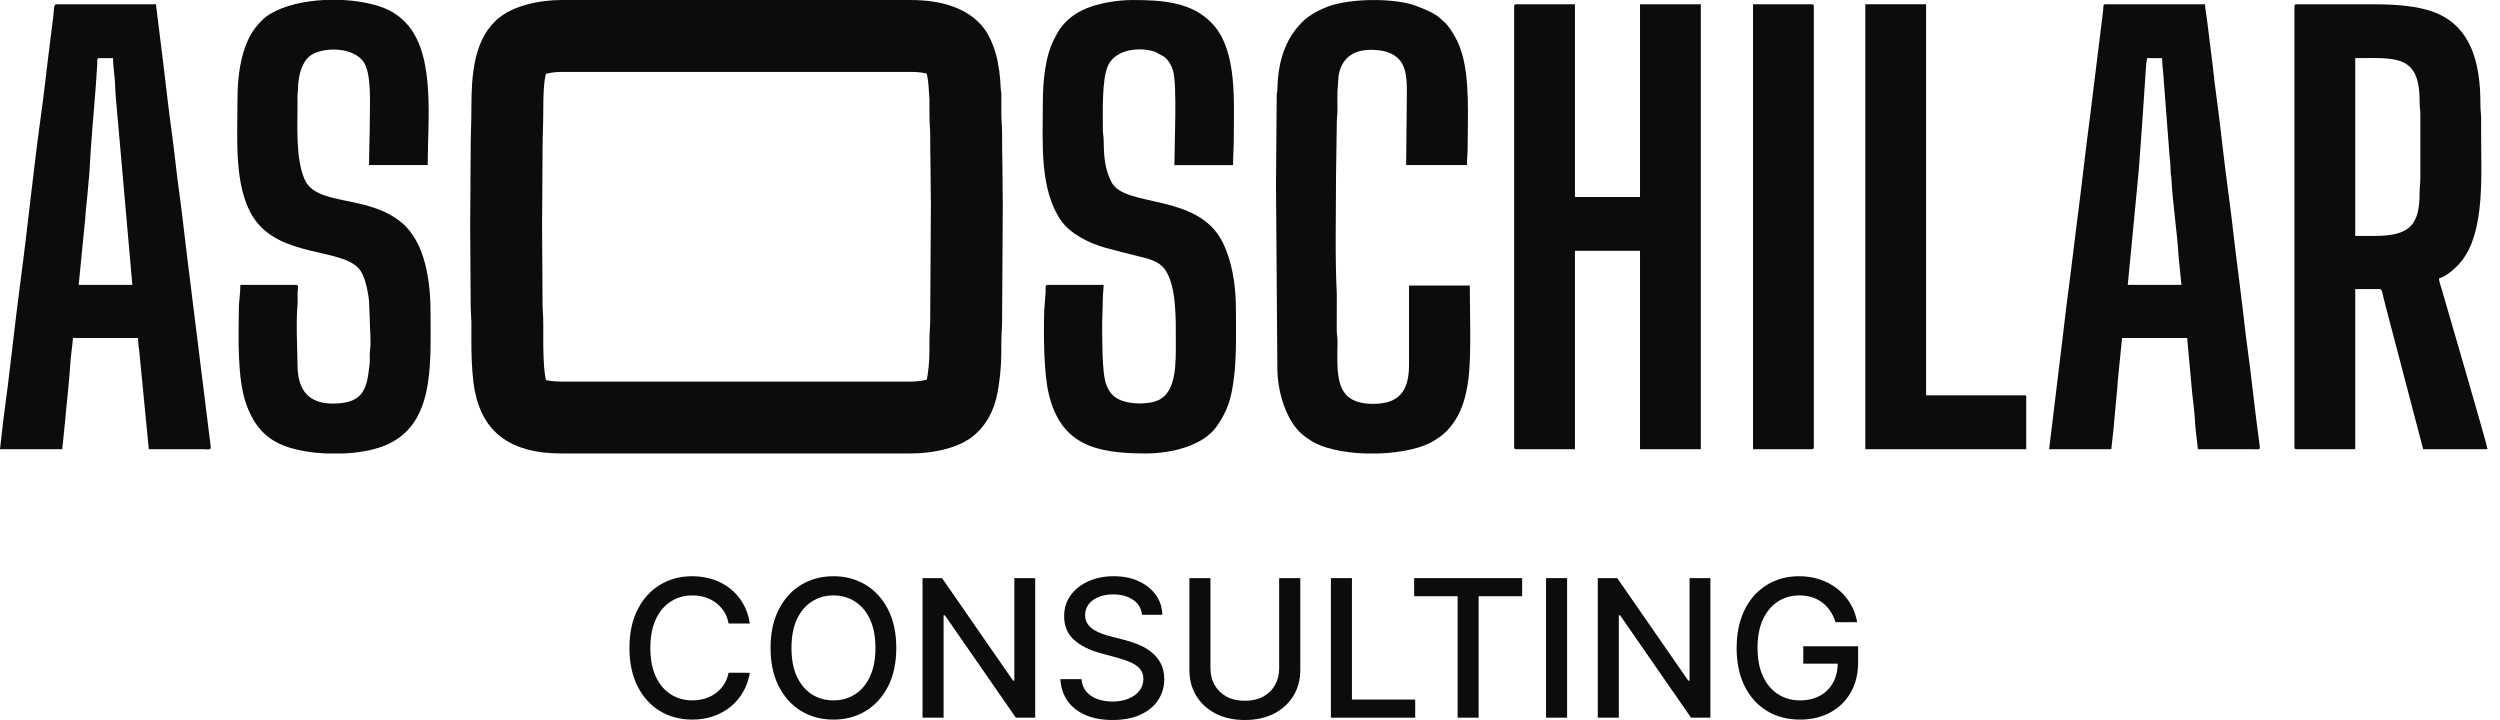 <svg width="125" height="36" viewBox="0 0 125 36" fill="none" xmlns="http://www.w3.org/2000/svg">
<g clip-path="url(#clip0_4131_225)">
<path d="M28.076 1.798H45.527C46.796 1.798 47.501 2.13 47.782 2.523L47.831 2.603C47.914 2.751 47.998 2.957 48.065 3.198L48.126 3.451C48.167 3.646 48.202 3.91 48.221 4.161L48.234 4.404C48.236 4.506 48.243 4.597 48.253 4.682C48.259 4.731 48.265 4.778 48.27 4.808V5.694C48.269 5.92 48.282 6.118 48.29 6.251C48.3 6.392 48.306 6.484 48.306 6.59C48.306 7.226 48.315 7.837 48.324 8.435L48.342 10.238L48.306 16.144V16.154C48.306 16.262 48.3 16.348 48.291 16.484C48.287 16.552 48.281 16.634 48.277 16.727L48.27 17.045V17.047C48.273 17.866 48.261 18.358 48.16 19.004L48.111 19.292C48.001 19.89 47.757 20.252 47.467 20.454C47.21 20.633 46.478 20.876 45.525 20.876H28.073C27.011 20.875 26.441 20.654 26.133 20.415C25.898 20.233 25.642 19.905 25.505 19.206L25.454 18.883C25.384 18.313 25.367 17.651 25.366 16.949L25.367 16.236V16.235C25.369 16.002 25.355 15.798 25.346 15.651C25.337 15.498 25.331 15.391 25.331 15.27C25.331 14.61 25.325 13.927 25.319 13.262C25.312 12.593 25.306 11.944 25.306 11.337C25.306 10.73 25.312 10.081 25.319 9.412C25.325 8.747 25.331 8.064 25.331 7.404C25.331 7.108 25.339 6.818 25.348 6.494C25.357 6.177 25.367 5.829 25.367 5.456C25.367 4.648 25.393 3.948 25.529 3.354C25.643 2.853 25.809 2.548 26.005 2.354L26.091 2.277L26.092 2.276C26.388 2.036 27.191 1.798 28.076 1.798Z" stroke="#0C0C0C" stroke-width="3.595"/>
<path fill-rule="evenodd" clip-rule="evenodd" d="M114.722 0.319V22.354C114.722 22.436 114.747 22.46 114.829 22.46H117.762V14.454H118.978C119.103 14.454 119.11 14.627 119.171 14.864C119.218 15.05 119.256 15.202 119.3 15.375L121.159 22.46H124.378C124.362 22.262 122.433 15.653 122.245 15.008C122.19 14.823 122.144 14.654 122.093 14.485C122.047 14.325 121.96 14.088 121.946 13.922C122.318 13.836 122.836 13.358 123.075 13.057C124.255 11.575 124.056 8.795 124.056 6.695C124.056 6.447 124.055 6.199 124.057 5.951C124.058 5.675 124.02 5.535 124.021 5.243C124.028 3.198 123.594 1.095 121.316 0.483C120.517 0.268 119.586 0.212 118.586 0.212H114.831C114.748 0.212 114.724 0.236 114.724 0.319H114.722ZM118.727 11.797H117.762V2.905C119.779 2.905 120.987 2.708 120.98 5.066C120.98 5.344 121.017 5.498 121.017 5.738V8.928C121.017 9.173 120.98 9.348 120.98 9.635C120.985 11.254 120.482 11.796 118.727 11.796V11.797Z" fill="#0C0C0C"/>
<path fill-rule="evenodd" clip-rule="evenodd" d="M102.456 22.46H105.567C105.604 22.021 105.685 21.521 105.709 21.078L105.838 19.683C105.872 19.442 105.868 19.237 105.894 18.995L106.103 16.899H109.357L109.613 19.692C109.658 20.117 109.731 20.637 109.751 21.079C109.77 21.519 109.858 22.029 109.893 22.46H112.54C113.044 22.462 113.024 22.551 112.958 22.082C112.741 20.526 112.591 18.976 112.376 17.415C112.301 16.873 112.241 16.36 112.182 15.836C112.064 14.795 111.922 13.737 111.795 12.712C111.665 11.657 111.558 10.641 111.412 9.586C111.198 8.057 111.044 6.465 110.834 4.914C110.761 4.376 110.693 3.87 110.642 3.334L110.352 0.998C110.326 0.787 110.256 0.426 110.252 0.212H105.281C105.133 0.212 105.178 0.34 105.162 0.484L104.519 5.693C104.275 7.522 104.07 9.445 103.826 11.276C103.701 12.218 103.609 13.113 103.482 14.053C103.36 14.96 103.24 15.935 103.135 16.862L102.456 22.46V22.46ZM108.105 2.905C108.105 3.069 108.129 3.424 108.156 3.599L108.484 7.88C108.516 8.092 108.529 8.4 108.534 8.61C108.538 8.782 108.562 8.772 108.57 8.928C108.632 10.185 108.861 11.603 108.929 12.824L109.071 14.242H106.388L106.858 9.359C106.975 8.264 107.049 6.89 107.137 5.773L107.281 3.613C107.285 3.457 107.322 3.04 107.354 2.905H108.105Z" fill="#0C0C0C"/>
<path fill-rule="evenodd" clip-rule="evenodd" d="M0.002 22.46H3.113C3.15 22.02 3.215 21.517 3.253 21.076C3.325 20.23 3.464 19.064 3.508 18.281C3.532 17.838 3.613 17.339 3.65 16.899H6.904C6.904 17.128 6.941 17.391 6.965 17.582L7.44 22.461H10.086C10.589 22.463 10.568 22.557 10.505 22.082L9.341 12.713C9.211 11.66 9.105 10.642 8.957 9.586C8.809 8.531 8.717 7.519 8.568 6.464C8.42 5.408 8.314 4.39 8.184 3.337L7.797 0.213H2.826C2.665 0.213 2.711 0.493 2.663 0.831L2.403 2.912C2.288 3.849 2.191 4.752 2.059 5.689C1.682 8.375 1.39 11.33 1.026 14.055C0.722 16.334 0.478 18.772 0.163 21.029L0 22.461L0.002 22.46ZM4.973 2.905H5.652C5.652 3.369 5.753 3.869 5.759 4.322C5.762 4.497 5.78 4.835 5.804 5.021L6.617 14.242H3.935L4.211 11.433C4.272 10.956 4.276 10.516 4.344 10.041L4.472 8.609C4.536 7.275 4.686 5.646 4.791 4.285L4.864 3.188C4.863 3.038 4.826 2.905 4.973 2.905Z" fill="#0C0C0C"/>
<path fill-rule="evenodd" clip-rule="evenodd" d="M87.651 22.46H90.584C90.665 22.46 90.691 22.436 90.691 22.354V0.319C90.691 0.236 90.666 0.212 90.584 0.212H87.651V22.46Z" fill="#0C0C0C"/>
<path fill-rule="evenodd" clip-rule="evenodd" d="M93.266 22.46H101.312V19.768H96.305V0.213H93.266V22.46Z" fill="#0C0C0C"/>
<path fill-rule="evenodd" clip-rule="evenodd" d="M63.799 9.175L63.869 18.565C63.895 19.422 64.156 20.462 64.65 21.192C64.909 21.576 65.138 21.765 65.529 22.021C66.135 22.419 67.159 22.632 68.229 22.672H68.971C70.066 22.631 71.116 22.411 71.723 22.021C71.889 21.914 71.975 21.863 72.123 21.743C72.4 21.518 72.571 21.302 72.768 21C73.125 20.455 73.324 19.725 73.425 18.924C73.571 17.768 73.49 15.481 73.49 14.276H70.451V18.244C70.451 19.536 69.964 20.193 68.662 20.193C66.697 20.193 66.865 18.74 66.875 17.075C66.876 16.826 66.838 16.738 66.837 16.509L66.839 14.666C66.747 12.982 66.802 10.491 66.802 8.75L66.838 6.234C66.836 5.942 66.874 5.742 66.874 5.419C66.874 5.14 66.864 4.845 66.873 4.568L66.929 3.774C67.132 2.677 67.95 2.387 69.011 2.523C69.233 2.552 69.482 2.631 69.657 2.733C70.296 3.108 70.343 3.807 70.343 4.604L70.307 8.253H73.347C73.347 7.914 73.383 7.712 73.383 7.367C73.383 5.877 73.496 4.027 73.101 2.686C72.958 2.2 72.798 1.876 72.532 1.478C72.34 1.19 72.192 1.082 71.961 0.875C71.697 0.638 71.107 0.405 70.773 0.282C69.736 -0.101 67.511 -0.098 66.389 0.332C65.849 0.539 65.31 0.833 64.949 1.279C64.904 1.334 64.877 1.356 64.832 1.411C64.172 2.211 63.884 3.324 63.873 4.394C63.872 4.59 63.837 4.619 63.835 4.816L63.8 9.175H63.799Z" fill="#0C0C0C"/>
<path fill-rule="evenodd" clip-rule="evenodd" d="M52.141 5.172C52.141 7.132 51.966 9.433 53.041 11.012C53.501 11.687 54.462 12.163 55.236 12.379C55.781 12.532 56.297 12.658 56.853 12.796C57.405 12.932 57.925 13.042 58.23 13.452C58.836 14.262 58.791 15.991 58.791 17.076C58.791 18.172 58.831 19.581 57.922 20.006C57.394 20.252 56.332 20.232 55.829 19.904C55.542 19.718 55.407 19.501 55.291 19.163C55.099 18.604 55.11 16.878 55.108 16.155L55.144 14.879C55.143 14.629 55.181 14.512 55.181 14.242H52.392C52.227 14.242 52.293 14.428 52.282 14.594L52.211 15.517C52.176 16.697 52.187 18.642 52.436 19.689C53.044 22.255 54.807 22.673 57.29 22.673C58.558 22.673 60.177 22.296 60.86 21.286C61.24 20.723 61.447 20.286 61.591 19.566C61.852 18.263 61.796 16.823 61.796 15.447C61.796 14.158 61.567 12.975 61.129 12.105C59.884 9.631 56.244 10.402 55.574 9.107C55.223 8.431 55.192 7.751 55.182 6.979C55.18 6.778 55.145 6.734 55.144 6.521C55.143 5.591 55.09 3.977 55.395 3.295C55.795 2.399 57.09 2.355 57.751 2.591L58.192 2.828C58.415 2.992 58.569 3.254 58.654 3.539C58.864 4.247 58.72 7.268 58.72 8.256H61.653C61.653 7.777 61.689 7.427 61.689 6.945C61.689 5.073 61.869 2.58 60.661 1.232C59.642 0.097 58.121 0.001 56.646 0.001C55.896 0.001 55.122 0.138 54.55 0.332C53.941 0.539 53.46 0.86 53.101 1.306C52.917 1.533 52.878 1.646 52.761 1.854C52.252 2.751 52.141 4.091 52.141 5.172H52.141Z" fill="#0C0C0C"/>
<path fill-rule="evenodd" clip-rule="evenodd" d="M11.874 4.995C11.874 6.896 11.684 9.314 12.653 10.848C13.96 12.918 17.15 12.372 17.995 13.492C18.243 13.819 18.393 14.513 18.449 15.027L18.489 15.978C18.488 16.449 18.567 17.058 18.499 17.546C18.471 17.75 18.507 17.963 18.484 18.169C18.35 19.355 18.247 20.143 16.733 20.179C15.436 20.21 14.891 19.518 14.877 18.282C14.865 17.303 14.795 16.209 14.876 15.232C14.89 15.063 14.877 14.841 14.877 14.666C14.877 14.453 14.972 14.242 14.806 14.242H12.018C12.018 14.654 11.947 15.11 11.944 15.339C11.926 16.823 11.848 18.979 12.334 20.271C12.722 21.303 13.307 21.995 14.382 22.351C14.925 22.531 15.602 22.641 16.302 22.674H17.189C17.932 22.639 18.649 22.514 19.21 22.29C21.721 21.29 21.529 18.341 21.529 15.695C21.529 14.037 21.262 12.12 20.087 11.136C18.364 9.69 15.809 10.348 15.219 8.944C14.781 7.901 14.877 6.357 14.877 5.138C14.877 4.966 14.864 4.784 14.887 4.616C14.907 4.466 14.898 4.261 14.922 4.083C14.967 3.74 15.027 3.495 15.162 3.224C15.285 2.979 15.449 2.787 15.71 2.668C16.407 2.348 17.648 2.399 18.153 3.061C18.596 3.641 18.489 5.203 18.489 6.093C18.489 6.855 18.453 7.494 18.453 8.254H21.385C21.385 6.043 21.76 2.922 20.431 1.299C20.08 0.87 19.622 0.541 19.039 0.34C18.495 0.153 17.825 0.036 17.122 -1.90735e-06H16.205C15.214 0.051 14.238 0.268 13.529 0.684C13.245 0.85 13.075 1.029 12.883 1.248C12.156 2.069 11.873 3.461 11.873 4.995H11.874Z" fill="#0C0C0C"/>
<path fill-rule="evenodd" clip-rule="evenodd" d="M75.707 0.319V22.354C75.707 22.436 75.732 22.46 75.814 22.46H78.747V12.541H82.001V22.46H85.041V0.213H82.001V9.849H78.747V0.213H75.814C75.732 0.213 75.707 0.237 75.707 0.319V0.319Z" fill="#0C0C0C"/>
</g>
<path d="M91.779 31.11C91.713 30.904 91.624 30.719 91.513 30.555C91.404 30.389 91.273 30.248 91.121 30.133C90.969 30.014 90.795 29.925 90.6 29.863C90.406 29.802 90.194 29.771 89.962 29.771C89.57 29.771 89.215 29.872 88.899 30.075C88.584 30.277 88.334 30.573 88.15 30.964C87.968 31.352 87.877 31.828 87.877 32.392C87.877 32.957 87.969 33.435 88.153 33.826C88.337 34.217 88.589 34.513 88.91 34.715C89.23 34.918 89.594 35.019 90.003 35.019C90.383 35.019 90.713 34.941 90.995 34.787C91.279 34.633 91.498 34.414 91.653 34.133C91.809 33.849 91.888 33.515 91.888 33.131L92.16 33.182H90.163V32.313H92.906V33.107C92.906 33.693 92.781 34.202 92.532 34.634C92.284 35.063 91.941 35.395 91.503 35.629C91.066 35.863 90.567 35.98 90.003 35.98C89.372 35.98 88.818 35.834 88.341 35.543C87.866 35.253 87.496 34.84 87.23 34.306C86.964 33.77 86.831 33.134 86.831 32.398C86.831 31.842 86.908 31.342 87.063 30.899C87.217 30.456 87.434 30.08 87.714 29.771C87.995 29.46 88.326 29.223 88.705 29.059C89.087 28.893 89.504 28.811 89.956 28.811C90.333 28.811 90.684 28.866 91.008 28.977C91.336 29.089 91.626 29.247 91.881 29.451C92.138 29.655 92.35 29.899 92.518 30.18C92.686 30.46 92.8 30.77 92.859 31.11H91.779Z" fill="#0C0C0C"/>
<path d="M85.52 28.906V35.884H84.552L81.005 30.766H80.941V35.884H79.888V28.906H80.862L84.413 34.031H84.478V28.906H85.52Z" fill="#0C0C0C"/>
<path d="M78.355 28.906V35.884H77.302V28.906H78.355Z" fill="#0C0C0C"/>
<path d="M70.707 29.812V28.906H76.108V29.812H73.931V35.884H72.881V29.812H70.707Z" fill="#0C0C0C"/>
<path d="M66.545 35.884V28.906H67.597V34.978H70.76V35.884H66.545Z" fill="#0C0C0C"/>
<path d="M63.958 28.906H65.014V33.496C65.014 33.984 64.899 34.417 64.67 34.794C64.44 35.169 64.118 35.464 63.702 35.68C63.286 35.893 62.799 36 62.24 36C61.684 36 61.198 35.893 60.782 35.68C60.366 35.464 60.044 35.169 59.814 34.794C59.585 34.417 59.47 33.984 59.47 33.496V28.906H60.523V33.41C60.523 33.726 60.592 34.007 60.731 34.252C60.872 34.497 61.07 34.69 61.327 34.831C61.584 34.97 61.888 35.039 62.24 35.039C62.595 35.039 62.9 34.97 63.157 34.831C63.416 34.69 63.613 34.497 63.75 34.252C63.888 34.007 63.958 33.726 63.958 33.41V28.906Z" fill="#0C0C0C"/>
<path d="M57.101 30.739C57.065 30.416 56.915 30.167 56.651 29.989C56.388 29.81 56.056 29.72 55.656 29.72C55.37 29.72 55.123 29.766 54.914 29.857C54.705 29.945 54.542 30.068 54.426 30.224C54.313 30.379 54.256 30.555 54.256 30.753C54.256 30.919 54.295 31.062 54.372 31.182C54.451 31.302 54.555 31.404 54.682 31.485C54.811 31.565 54.95 31.632 55.098 31.686C55.245 31.738 55.387 31.782 55.523 31.816L56.205 31.993C56.428 32.047 56.656 32.121 56.89 32.214C57.124 32.308 57.341 32.43 57.541 32.582C57.741 32.735 57.902 32.923 58.025 33.148C58.15 33.373 58.212 33.642 58.212 33.956C58.212 34.351 58.11 34.702 57.905 35.008C57.703 35.315 57.409 35.557 57.023 35.734C56.639 35.911 56.174 36 55.629 36C55.107 36 54.655 35.917 54.273 35.751C53.891 35.585 53.593 35.35 53.377 35.046C53.161 34.739 53.042 34.376 53.019 33.956H54.075C54.096 34.208 54.178 34.418 54.321 34.586C54.466 34.752 54.651 34.876 54.876 34.957C55.103 35.037 55.352 35.077 55.622 35.077C55.92 35.077 56.185 35.03 56.416 34.937C56.65 34.842 56.834 34.71 56.968 34.542C57.102 34.371 57.169 34.172 57.169 33.945C57.169 33.739 57.11 33.569 56.992 33.438C56.876 33.306 56.718 33.197 56.519 33.111C56.321 33.024 56.097 32.948 55.847 32.882L55.023 32.657C54.464 32.505 54.021 32.282 53.694 31.986C53.369 31.691 53.207 31.3 53.207 30.814C53.207 30.412 53.316 30.061 53.534 29.761C53.752 29.461 54.047 29.229 54.42 29.063C54.792 28.895 55.212 28.811 55.68 28.811C56.153 28.811 56.57 28.893 56.931 29.059C57.294 29.225 57.58 29.453 57.789 29.744C57.998 30.033 58.108 30.364 58.117 30.739H57.101Z" fill="#0C0C0C"/>
<path d="M51.759 28.906V35.884H50.792L47.245 30.766H47.18V35.884H46.127V28.906H47.102L50.652 34.031H50.717V28.906H51.759Z" fill="#0C0C0C"/>
<path d="M44.814 32.395C44.814 33.14 44.678 33.781 44.405 34.317C44.133 34.851 43.759 35.262 43.284 35.55C42.812 35.836 42.275 35.98 41.673 35.98C41.069 35.98 40.529 35.836 40.054 35.55C39.582 35.262 39.209 34.849 38.937 34.313C38.664 33.777 38.528 33.138 38.528 32.395C38.528 31.65 38.664 31.011 38.937 30.477C39.209 29.941 39.582 29.529 40.054 29.243C40.529 28.955 41.069 28.811 41.673 28.811C42.275 28.811 42.812 28.955 43.284 29.243C43.759 29.529 44.133 29.941 44.405 30.477C44.678 31.011 44.814 31.65 44.814 32.395ZM43.772 32.395C43.772 31.827 43.68 31.349 43.496 30.96C43.314 30.57 43.064 30.274 42.746 30.075C42.43 29.872 42.072 29.771 41.673 29.771C41.271 29.771 40.912 29.872 40.596 30.075C40.28 30.274 40.03 30.57 39.846 30.96C39.665 31.349 39.574 31.827 39.574 32.395C39.574 32.963 39.665 33.442 39.846 33.833C40.03 34.221 40.28 34.517 40.596 34.719C40.912 34.919 41.271 35.019 41.673 35.019C42.072 35.019 42.43 34.919 42.746 34.719C43.064 34.517 43.314 34.221 43.496 33.833C43.68 33.442 43.772 32.963 43.772 32.395Z" fill="#0C0C0C"/>
<path d="M37.493 31.175H36.43C36.389 30.948 36.313 30.748 36.201 30.576C36.09 30.403 35.954 30.256 35.792 30.136C35.631 30.016 35.451 29.925 35.251 29.863C35.053 29.802 34.843 29.771 34.62 29.771C34.218 29.771 33.858 29.872 33.54 30.075C33.224 30.277 32.975 30.573 32.791 30.964C32.609 31.355 32.518 31.832 32.518 32.395C32.518 32.963 32.609 33.442 32.791 33.833C32.975 34.224 33.226 34.519 33.544 34.719C33.862 34.919 34.219 35.019 34.617 35.019C34.837 35.019 35.046 34.989 35.244 34.93C35.444 34.869 35.624 34.779 35.786 34.661C35.947 34.543 36.083 34.398 36.194 34.228C36.308 34.056 36.386 33.858 36.43 33.635L37.493 33.639C37.436 33.982 37.326 34.297 37.162 34.586C37.001 34.872 36.793 35.12 36.539 35.329C36.286 35.535 35.998 35.696 35.673 35.809C35.348 35.923 34.994 35.98 34.61 35.98C34.006 35.98 33.468 35.836 32.995 35.55C32.523 35.262 32.15 34.849 31.877 34.313C31.607 33.777 31.472 33.138 31.472 32.395C31.472 31.65 31.608 31.011 31.881 30.477C32.153 29.941 32.526 29.529 32.998 29.243C33.471 28.955 34.008 28.811 34.61 28.811C34.98 28.811 35.326 28.864 35.646 28.971C35.968 29.075 36.258 29.23 36.515 29.434C36.772 29.636 36.984 29.884 37.152 30.177C37.32 30.468 37.434 30.8 37.493 31.175Z" fill="#0C0C0C"/>
<defs>
<clipPath id="clip0_4131_225">
<rect width="124.378" height="23.059" fill="white"/>
</clipPath>
</defs>
</svg>
